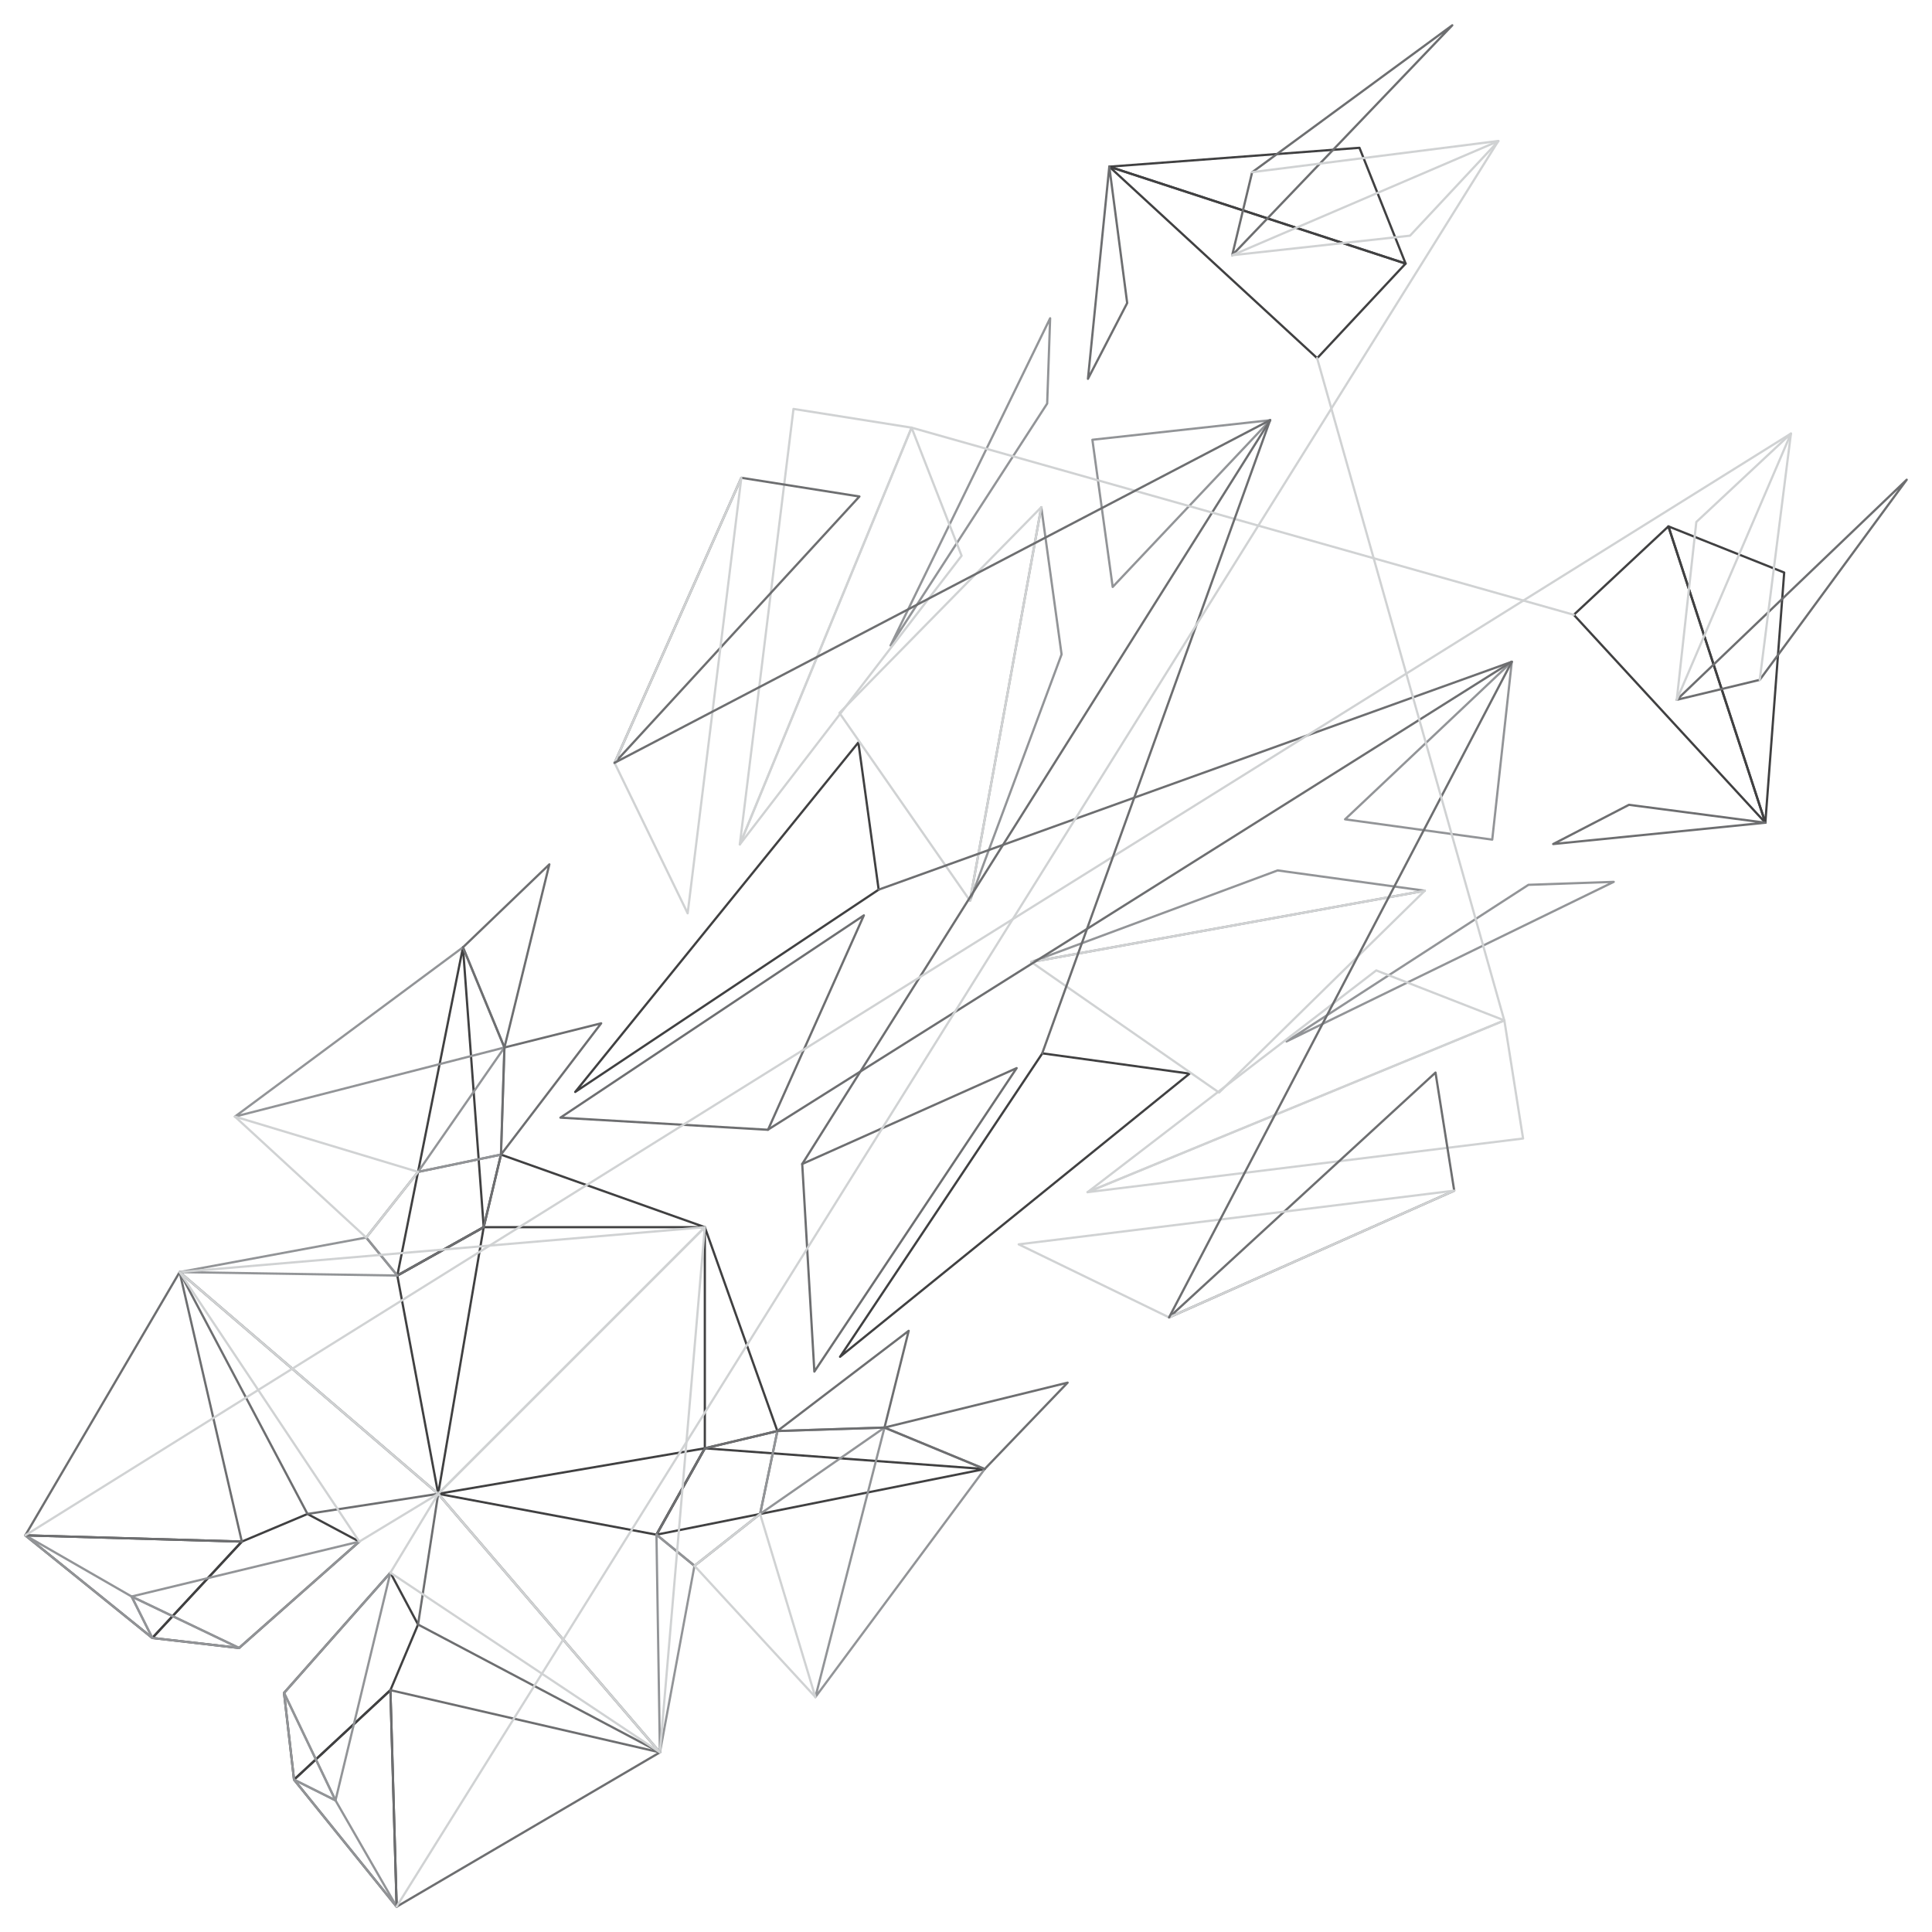 <?xml version="1.0" encoding="utf-8"?>
<!-- Generator: Adobe Illustrator 15.0.0, SVG Export Plug-In . SVG Version: 6.00 Build 0)  -->
<!DOCTYPE svg PUBLIC "-//W3C//DTD SVG 1.1//EN" "http://www.w3.org/Graphics/SVG/1.1/DTD/svg11.dtd">
<svg version="1.1" id="Layer_1" xmlns="http://www.w3.org/2000/svg" xmlns:xlink="http://www.w3.org/1999/xlink" x="0px" y="0px"
	 width="864px" height="864px" viewBox="0 0 864 864" enable-background="new 0 0 864 864" xml:space="preserve">
<g>
	<polygon fill="none" stroke="#404041" stroke-linecap="round" stroke-linejoin="round" stroke-miterlimit="10" points="
		392.945,397.855 383.869,332.036 257.24,488.321 	"/>
	<polygon fill="none" stroke="#404041" stroke-linecap="round" stroke-linejoin="round" stroke-miterlimit="10" points="
		496.084,74.536 589.057,160.188 628.598,117.873 	"/>
	<polygon fill="none" stroke="#404041" stroke-linecap="round" stroke-linejoin="round" stroke-miterlimit="10" points="
		496.084,74.536 607.957,66.1 628.598,117.873 	"/>
	<polygon fill="none" stroke="#6D6E70" stroke-linecap="round" stroke-linejoin="round" stroke-miterlimit="10" points="
		386.331,409.35 343.461,505.241 250.625,499.815 	"/>
	<polygon fill="none" stroke="#6D6E70" stroke-linecap="round" stroke-linejoin="round" stroke-miterlimit="10" points="
		551.039,114.145 559.959,77.039 649.467,11.309 	"/>
	<polygon fill="none" stroke="#929497" stroke-linecap="round" stroke-linejoin="round" stroke-miterlimit="10" points="
		497.598,262.483 568.049,187.917 488.521,196.664 	"/>
	<polygon fill="none" stroke="#6D6E70" stroke-linecap="round" stroke-linejoin="round" stroke-miterlimit="10" points="
		486.539,169.408 496.084,74.536 504.084,135.518 	"/>
	<polygon fill="none" stroke="#D0D2D3" stroke-linecap="round" stroke-linejoin="round" stroke-miterlimit="10" points="
		330.85,377.641 407.664,191.245 354.854,182.876 	"/>
	<polygon fill="none" stroke="#6D6E70" stroke-linecap="round" stroke-linejoin="round" stroke-miterlimit="10" points="
		384.336,222.036 274.851,341.187 331.526,213.667 	"/>
	<polygon fill="none" stroke="#D0D2D3" stroke-linecap="round" stroke-linejoin="round" stroke-miterlimit="10" points="
		331.526,213.667 274.851,341.187 307.522,408.432 	"/>
	<polygon fill="none" stroke="#929497" stroke-linecap="round" stroke-linejoin="round" stroke-miterlimit="10" points="
		433.781,402.807 465.666,226.831 474.744,292.65 	"/>
	<polygon fill="none" stroke="#929497" stroke-linecap="round" stroke-linejoin="round" stroke-miterlimit="10" points="
		468.303,180.473 469.625,142.333 398.262,288.661 	"/>
	<polygon fill="none" stroke="#D0D2D3" stroke-linecap="round" stroke-linejoin="round" stroke-miterlimit="10" points="
		375.406,318.828 465.666,226.831 433.781,402.807 	"/>
	<polygon fill="none" stroke="#D0D2D3" stroke-linecap="round" stroke-linejoin="round" stroke-miterlimit="10" points="
		430.03,248.537 407.664,191.245 330.85,377.641 	"/>
	<polygon fill="none" stroke="#D0D2D3" stroke-linecap="round" stroke-linejoin="round" stroke-miterlimit="10" points="
		551.039,114.145 630.566,105.398 670.107,63.083 	"/>
	<polygon fill="none" stroke="#404041" stroke-linecap="round" stroke-linejoin="round" stroke-miterlimit="10" points="
		216.312,548.796 207.041,423.638 177.683,570.429 	"/>
	<polygon fill="none" stroke="#404041" stroke-linecap="round" stroke-linejoin="round" stroke-miterlimit="10" points="
		216.312,548.796 177.683,570.429 195.959,668.04 	"/>
	<polygon fill="none" stroke="#404041" stroke-linecap="round" stroke-linejoin="round" stroke-miterlimit="10" points="
		216.312,548.796 315.203,548.796 224.038,516.349 	"/>
	<polygon fill="none" stroke="#6D6E70" stroke-linecap="round" stroke-linejoin="round" stroke-miterlimit="10" points="
		163.775,553.433 186.953,524.073 224.038,516.349 216.312,548.796 177.683,570.429 	"/>
	<polygon fill="none" stroke="#929497" stroke-linecap="round" stroke-linejoin="round" stroke-miterlimit="10" points="
		177.683,570.429 163.775,553.433 80.336,568.884 	"/>
	<polygon fill="none" stroke="#D0D2D3" stroke-linecap="round" stroke-linejoin="round" stroke-miterlimit="10" points="
		315.203,548.796 195.959,668.04 80.336,568.884 	"/>
	<polygon fill="none" stroke="#929497" stroke-linecap="round" stroke-linejoin="round" stroke-miterlimit="10" points="
		224.038,516.349 186.953,524.073 225.583,468.446 	"/>
	<polygon fill="none" stroke="#929497" stroke-linecap="round" stroke-linejoin="round" stroke-miterlimit="10" points="
		225.583,468.446 105.059,499.351 207.041,423.638 	"/>
	<polygon fill="none" stroke="#D0D2D3" stroke-linecap="round" stroke-linejoin="round" stroke-miterlimit="10" points="
		186.953,524.073 163.775,553.433 105.059,499.351 	"/>
	<polygon fill="none" stroke="#404041" stroke-linecap="round" stroke-linejoin="round" stroke-miterlimit="10" points="
		160.686,689.407 106.922,736.97 68.124,732.505 108.149,689.407 137.508,677.046 	"/>
	<polygon fill="none" stroke="#6D6E70" stroke-linecap="round" stroke-linejoin="round" stroke-miterlimit="10" points="
		195.959,668.04 137.508,677.046 80.336,568.884 	"/>
	<polygon fill="none" stroke="#404041" stroke-linecap="round" stroke-linejoin="round" stroke-miterlimit="10" points="
		108.149,689.407 68.124,732.505 11.309,686.614 	"/>
	<polygon fill="none" stroke="#929497" stroke-linecap="round" stroke-linejoin="round" stroke-miterlimit="10" points="
		68.124,732.505 58.853,713.962 106.922,736.972 	"/>
	<polygon fill="none" stroke="#929497" stroke-linecap="round" stroke-linejoin="round" stroke-miterlimit="10" points="
		11.309,686.614 58.853,713.962 68.124,732.505 	"/>
	<polygon fill="none" stroke="#929497" stroke-linecap="round" stroke-linejoin="round" stroke-miterlimit="10" points="
		160.686,689.407 106.922,736.97 58.853,713.962 	"/>
	<polygon fill="none" stroke="#6D6E70" stroke-linecap="round" stroke-linejoin="round" stroke-miterlimit="10" points="
		80.336,568.884 11.309,686.614 108.149,689.407 	"/>
	<polygon fill="none" stroke="#6D6E70" stroke-linecap="round" stroke-linejoin="round" stroke-miterlimit="10" points="
		207.041,423.638 225.583,468.446 245.67,386.554 	"/>
	<polygon fill="none" stroke="#6D6E70" stroke-linecap="round" stroke-linejoin="round" stroke-miterlimit="10" points="
		225.583,468.446 268.848,457.63 224.038,516.349 	"/>
	<polygon fill="none" stroke="#D0D2D3" stroke-linecap="round" stroke-linejoin="round" stroke-miterlimit="10" points="
		195.959,668.04 160.686,689.407 80.336,568.884 	"/>
	<polygon fill="none" stroke="#404041" stroke-linecap="round" stroke-linejoin="round" stroke-miterlimit="10" points="
		466.145,471.054 531.965,480.132 375.679,606.759 	"/>
	<polygon fill="none" stroke="#404041" stroke-linecap="round" stroke-linejoin="round" stroke-miterlimit="10" points="
		789.465,367.917 703.813,274.944 746.127,235.402 	"/>
	<polygon fill="none" stroke="#404041" stroke-linecap="round" stroke-linejoin="round" stroke-miterlimit="10" points="
		789.465,367.917 797.9,256.044 746.127,235.402 	"/>
	<polygon fill="none" stroke="#6D6E70" stroke-linecap="round" stroke-linejoin="round" stroke-miterlimit="10" points="
		454.65,477.669 358.758,520.538 364.185,613.374 	"/>
	<polygon fill="none" stroke="#6D6E70" stroke-linecap="round" stroke-linejoin="round" stroke-miterlimit="10" points="
		749.855,312.962 786.961,304.04 852.691,214.534 	"/>
	<polygon fill="none" stroke="#929497" stroke-linecap="round" stroke-linejoin="round" stroke-miterlimit="10" points="
		601.518,366.402 676.084,295.952 667.336,375.479 	"/>
	<polygon fill="none" stroke="#6D6E70" stroke-linecap="round" stroke-linejoin="round" stroke-miterlimit="10" points="
		694.592,377.461 789.465,367.917 728.482,359.916 	"/>
	<polygon fill="none" stroke="#D0D2D3" stroke-linecap="round" stroke-linejoin="round" stroke-miterlimit="10" points="
		486.359,533.149 672.756,456.335 681.125,509.146 	"/>
	<polygon fill="none" stroke="#6D6E70" stroke-linecap="round" stroke-linejoin="round" stroke-miterlimit="10" points="
		641.965,479.663 522.814,589.149 650.334,532.474 	"/>
	<polygon fill="none" stroke="#D0D2D3" stroke-linecap="round" stroke-linejoin="round" stroke-miterlimit="10" points="
		650.334,532.474 522.814,589.149 455.568,556.479 	"/>
	<polygon fill="none" stroke="#929497" stroke-linecap="round" stroke-linejoin="round" stroke-miterlimit="10" points="
		461.193,430.219 637.17,398.334 571.35,389.257 	"/>
	<polygon fill="none" stroke="#929497" stroke-linecap="round" stroke-linejoin="round" stroke-miterlimit="10" points="
		683.527,395.697 721.668,394.377 575.34,465.739 	"/>
	<polygon fill="none" stroke="#D0D2D3" stroke-linecap="round" stroke-linejoin="round" stroke-miterlimit="10" points="
		545.172,488.593 637.17,398.334 461.193,430.219 	"/>
	<polygon fill="none" stroke="#D0D2D3" stroke-linecap="round" stroke-linejoin="round" stroke-miterlimit="10" points="
		615.463,433.97 672.756,456.335 486.359,533.149 	"/>
	<polygon fill="none" stroke="#D0D2D3" stroke-linecap="round" stroke-linejoin="round" stroke-miterlimit="10" points="
		749.855,312.962 758.602,233.435 800.918,193.893 	"/>
	<polygon fill="none" stroke="#404041" stroke-linecap="round" stroke-linejoin="round" stroke-miterlimit="10" points="
		315.203,647.688 440.363,656.96 293.57,686.317 	"/>
	<polygon fill="none" stroke="#404041" stroke-linecap="round" stroke-linejoin="round" stroke-miterlimit="10" points="
		315.203,647.688 293.57,686.317 195.959,668.04 	"/>
	<polygon fill="none" stroke="#404041" stroke-linecap="round" stroke-linejoin="round" stroke-miterlimit="10" points="
		315.203,647.688 315.203,548.796 347.652,639.962 	"/>
	<polygon fill="none" stroke="#6D6E70" stroke-linecap="round" stroke-linejoin="round" stroke-miterlimit="10" points="
		310.567,700.224 339.926,677.046 347.652,639.962 315.203,647.688 293.57,686.317 	"/>
	<polygon fill="none" stroke="#929497" stroke-linecap="round" stroke-linejoin="round" stroke-miterlimit="10" points="
		293.57,686.317 310.567,700.224 295.116,783.663 	"/>
	<polygon fill="none" stroke="#D0D2D3" stroke-linecap="round" stroke-linejoin="round" stroke-miterlimit="10" points="
		315.203,548.796 195.959,668.04 295.116,783.663 	"/>
	<polygon fill="none" stroke="#929497" stroke-linecap="round" stroke-linejoin="round" stroke-miterlimit="10" points="
		347.652,639.962 339.926,677.046 395.553,638.417 	"/>
	<polygon fill="none" stroke="#929497" stroke-linecap="round" stroke-linejoin="round" stroke-miterlimit="10" points="
		395.553,638.417 364.649,758.94 440.363,656.96 	"/>
	<polygon fill="none" stroke="#D0D2D3" stroke-linecap="round" stroke-linejoin="round" stroke-miterlimit="10" points="
		339.926,677.046 310.567,700.224 364.649,758.94 	"/>
	<polygon fill="none" stroke="#404041" stroke-linecap="round" stroke-linejoin="round" stroke-miterlimit="10" points="
		174.592,703.313 127.029,757.077 131.495,795.876 174.592,755.851 186.953,726.491 	"/>
	<polygon fill="none" stroke="#6D6E70" stroke-linecap="round" stroke-linejoin="round" stroke-miterlimit="10" points="
		195.959,668.04 186.953,726.491 295.116,783.663 	"/>
	<polygon fill="none" stroke="#404041" stroke-linecap="round" stroke-linejoin="round" stroke-miterlimit="10" points="
		174.592,755.851 131.495,795.876 177.385,852.69 	"/>
	<polygon fill="none" stroke="#929497" stroke-linecap="round" stroke-linejoin="round" stroke-miterlimit="10" points="
		131.495,795.876 150.038,805.146 127.028,757.077 	"/>
	<polygon fill="none" stroke="#929497" stroke-linecap="round" stroke-linejoin="round" stroke-miterlimit="10" points="
		177.385,852.69 150.038,805.146 131.495,795.876 	"/>
	<polygon fill="none" stroke="#929497" stroke-linecap="round" stroke-linejoin="round" stroke-miterlimit="10" points="
		174.592,703.313 127.029,757.077 150.038,805.146 	"/>
	<polygon fill="none" stroke="#6D6E70" stroke-linecap="round" stroke-linejoin="round" stroke-miterlimit="10" points="
		295.116,783.663 177.385,852.69 174.592,755.851 	"/>
	<polygon fill="none" stroke="#6D6E70" stroke-linecap="round" stroke-linejoin="round" stroke-miterlimit="10" points="
		440.363,656.96 395.553,638.417 477.447,618.329 	"/>
	<polygon fill="none" stroke="#6D6E70" stroke-linecap="round" stroke-linejoin="round" stroke-miterlimit="10" points="
		395.553,638.417 406.369,595.151 347.652,639.962 	"/>
	<polygon fill="none" stroke="#D0D2D3" stroke-linecap="round" stroke-linejoin="round" stroke-miterlimit="10" points="
		195.959,668.04 174.592,703.313 295.116,783.663 	"/>
	
		<line fill="none" stroke="#6D6E70" stroke-linecap="round" stroke-linejoin="round" stroke-miterlimit="10" x1="568.049" y1="187.917" x2="358.758" y2="520.538"/>
	<polyline fill="none" stroke="#6D6E70" stroke-linecap="round" stroke-linejoin="round" stroke-miterlimit="10" points="
		392.945,397.855 676.084,295.952 522.814,589.149 	"/>
	<polyline fill="none" stroke="#D0D2D3" stroke-linecap="round" stroke-linejoin="round" stroke-miterlimit="10" points="
		11.309,686.614 800.918,193.893 786.961,304.04 	"/>
	
		<line fill="none" stroke="#D0D2D3" stroke-linecap="round" stroke-linejoin="round" stroke-miterlimit="10" x1="407.664" y1="191.245" x2="703.813" y2="274.944"/>
	
		<line fill="none" stroke="#6D6E70" stroke-linecap="round" stroke-linejoin="round" stroke-miterlimit="10" x1="676.041" y1="295.909" x2="343.418" y2="505.2"/>
	<polyline fill="none" stroke="#6D6E70" stroke-linecap="round" stroke-linejoin="round" stroke-miterlimit="10" points="
		466.102,471.011 568.006,187.875 274.809,341.144 	"/>
	<polyline fill="none" stroke="#D0D2D3" stroke-linecap="round" stroke-linejoin="round" stroke-miterlimit="10" points="
		177.343,852.646 670.064,63.041 559.918,76.996 	"/>
	
		<line fill="none" stroke="#D0D2D3" stroke-linecap="round" stroke-linejoin="round" stroke-miterlimit="10" x1="672.713" y1="456.294" x2="589.014" y2="160.146"/>
</g>
</svg>
